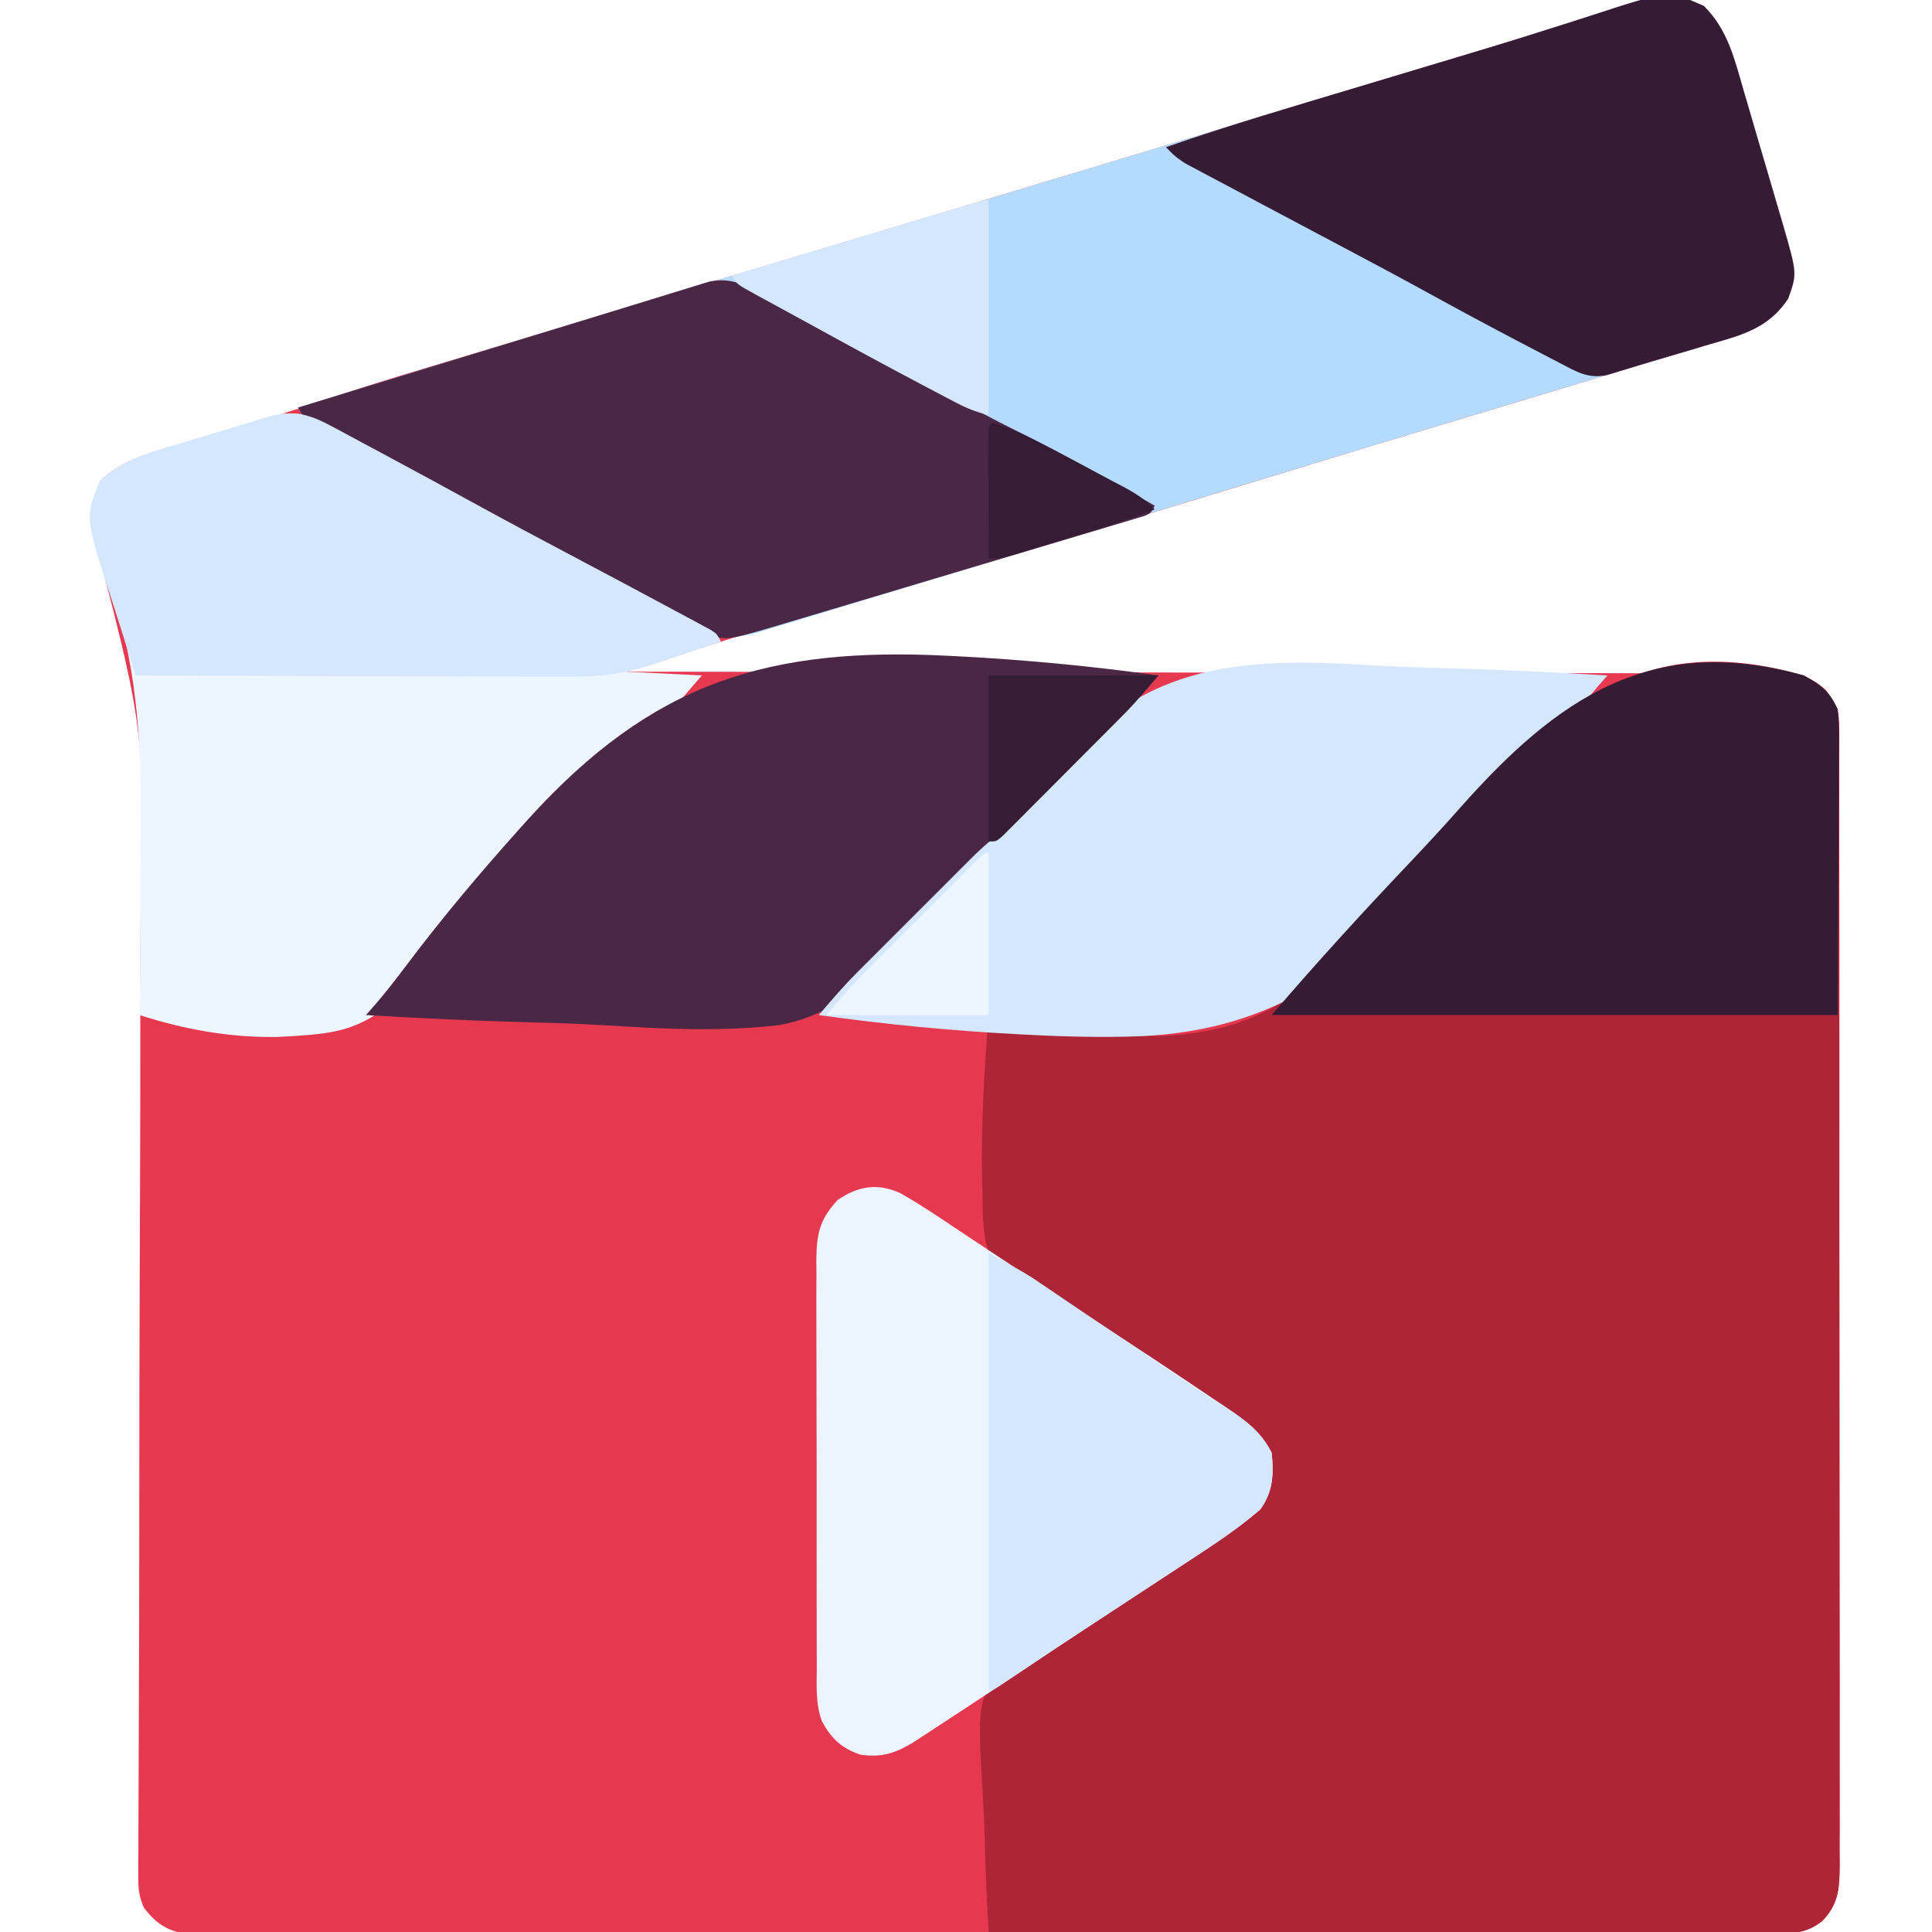 <?xml version="1.0" encoding="UTF-8"?>
<svg version="1.1" xmlns="http://www.w3.org/2000/svg" width="512" height="512">
<path d="M0 0 C6.353 6.194 8.203 14.268 10.609 22.562 C10.981 23.823 11.353 25.084 11.736 26.383 C12.518 29.041 13.294 31.7 14.065 34.361 C15.05 37.758 16.051 41.149 17.058 44.538 C18.022 47.794 18.971 51.053 19.922 54.312 C20.281 55.523 20.64 56.734 21.011 57.981 C24.748 70.971 24.748 70.971 22.375 77.562 C17.254 85.414 10.398 87.107 1.75 89.609 C0.461 89.994 -0.828 90.38 -2.116 90.768 C-4.845 91.586 -7.577 92.397 -10.312 93.201 C-14.414 94.409 -18.509 95.643 -22.602 96.885 C-28.228 98.59 -33.856 100.289 -39.487 101.98 C-40.215 102.199 -40.943 102.418 -41.693 102.643 C-43.192 103.093 -44.692 103.544 -46.192 103.994 C-53.492 106.187 -60.791 108.384 -68.09 110.582 C-68.912 110.829 -69.734 111.077 -70.58 111.332 C-81.707 114.683 -92.828 118.053 -103.941 121.449 C-105.28 121.858 -106.618 122.267 -107.956 122.676 C-110.641 123.496 -113.327 124.317 -116.012 125.137 C-117.362 125.55 -118.712 125.962 -120.062 126.375 C-120.73 126.579 -121.398 126.783 -122.087 126.994 C-142.474 133.222 -162.889 139.356 -183.32 145.438 C-184.488 145.785 -185.655 146.133 -186.858 146.491 C-198.592 149.983 -210.327 153.472 -222.064 156.952 C-226.472 158.259 -230.878 159.569 -235.285 160.878 C-237.335 161.487 -239.386 162.095 -241.437 162.701 C-251.886 165.791 -262.295 168.948 -272.61 172.466 C-273.622 172.811 -273.622 172.811 -274.655 173.163 C-275.521 173.461 -275.521 173.461 -276.403 173.765 C-279.414 174.731 -282.457 175.578 -285.5 176.438 C-284.842 176.438 -284.184 176.439 -283.506 176.439 C-244.526 176.475 -205.546 176.532 -166.566 176.615 C-161.887 176.625 -157.208 176.635 -152.529 176.645 C-151.597 176.647 -150.666 176.649 -149.706 176.651 C-134.617 176.682 -119.528 176.699 -104.44 176.711 C-88.961 176.723 -73.482 176.751 -58.003 176.792 C-48.449 176.817 -38.895 176.831 -29.342 176.829 C-22.793 176.829 -16.245 176.844 -9.696 176.87 C-5.916 176.884 -2.136 176.892 1.644 176.883 C5.741 176.874 9.837 176.894 13.934 176.919 C15.13 176.911 16.327 176.903 17.56 176.895 C23.644 176.958 27.866 177.039 32.5 181.438 C35.071 185.069 35.876 187.524 35.88 191.955 C35.893 193.611 35.893 193.611 35.906 195.299 C35.9 196.506 35.894 197.713 35.888 198.957 C35.896 200.887 35.896 200.887 35.904 202.855 C35.918 206.424 35.914 209.992 35.907 213.561 C35.902 217.41 35.915 221.26 35.925 225.109 C35.942 232.65 35.943 240.19 35.938 247.731 C35.934 253.859 35.935 259.987 35.94 266.116 C35.941 266.987 35.942 267.859 35.943 268.757 C35.944 270.529 35.946 272.3 35.947 274.071 C35.961 290.683 35.956 307.296 35.944 323.909 C35.934 339.111 35.947 354.312 35.971 369.514 C35.995 385.12 36.005 400.725 35.998 416.331 C35.995 425.094 35.997 433.856 36.015 442.619 C36.029 450.079 36.03 457.538 36.013 464.998 C36.004 468.804 36.002 472.61 36.017 476.416 C36.034 480.541 36.019 484.666 36.001 488.791 C36.011 489.996 36.02 491.201 36.03 492.442 C35.976 498.544 35.919 502.794 31.5 507.438 C27.35 510.528 24.277 510.814 19.155 510.818 C18.421 510.822 17.688 510.827 16.933 510.832 C14.468 510.844 12.004 510.834 9.539 510.825 C7.757 510.829 5.975 510.835 4.193 510.841 C-0.71 510.856 -5.612 510.852 -10.515 510.844 C-15.8 510.84 -21.085 510.852 -26.37 510.862 C-36.726 510.88 -47.082 510.88 -57.438 510.875 C-65.853 510.871 -74.268 510.873 -82.683 510.878 C-84.478 510.879 -84.478 510.879 -86.309 510.88 C-88.74 510.882 -91.17 510.883 -93.601 510.885 C-116.407 510.899 -139.213 510.893 -162.02 510.882 C-182.896 510.872 -203.772 510.885 -224.648 510.909 C-246.071 510.933 -267.494 510.943 -288.917 510.936 C-300.949 510.932 -312.981 510.935 -325.014 510.952 C-335.257 510.967 -345.499 510.968 -355.742 510.95 C-360.97 510.942 -366.198 510.939 -371.426 510.955 C-376.209 510.968 -380.993 510.964 -385.776 510.944 C-387.509 510.941 -389.242 510.944 -390.975 510.954 C-393.327 510.967 -395.677 510.956 -398.029 510.938 C-399.99 510.938 -399.99 510.938 -401.991 510.938 C-407.167 510.2 -410.178 508.151 -413.353 504.036 C-414.653 501.091 -414.868 499.074 -414.854 495.863 C-414.857 494.746 -414.859 493.63 -414.862 492.48 C-414.85 491.258 -414.837 490.037 -414.825 488.778 C-414.824 487.476 -414.822 486.174 -414.821 484.833 C-414.819 481.974 -414.806 479.115 -414.787 476.256 C-414.755 471.603 -414.744 466.949 -414.735 462.296 C-414.72 455.532 -414.696 448.769 -414.666 442.006 C-414.62 431.28 -414.607 420.554 -414.6 409.828 C-414.598 406.151 -414.595 402.474 -414.592 398.797 C-414.591 397.878 -414.59 396.959 -414.59 396.012 C-414.581 385.545 -414.567 375.077 -414.549 364.61 C-414.548 363.653 -414.546 362.697 -414.544 361.711 C-414.518 346.287 -414.461 330.863 -414.396 315.439 C-414.329 299.556 -414.306 283.672 -414.318 267.788 C-414.324 258.89 -414.309 249.992 -414.243 241.094 C-413.309 191.867 -413.309 191.867 -425.482 144.593 C-427.507 138.317 -427.598 132 -425 125.938 C-419.733 120.671 -412.621 118.647 -405.602 116.633 C-404.768 116.386 -403.934 116.14 -403.075 115.886 C-400.427 115.104 -397.776 114.333 -395.125 113.562 C-391.658 112.549 -388.192 111.53 -384.727 110.508 C-383.857 110.251 -382.987 109.995 -382.091 109.731 C-376.764 108.147 -371.486 106.46 -366.227 104.668 C-353.132 100.225 -339.861 96.33 -326.623 92.34 C-323.383 91.364 -320.144 90.385 -316.904 89.406 C-284.063 79.484 -251.198 69.641 -218.336 59.79 C-181.609 48.781 -144.899 37.721 -108.208 26.593 C-96.496 23.041 -84.781 19.496 -73.066 15.953 C-71.272 15.41 -69.478 14.868 -67.684 14.325 C-60.738 12.224 -53.792 10.123 -46.846 8.023 C-42.881 6.824 -38.916 5.624 -34.951 4.425 C-33.494 3.984 -32.037 3.543 -30.58 3.103 C-28.59 2.502 -26.601 1.9 -24.611 1.297 C-22.94 0.792 -22.94 0.792 -21.235 0.276 C-14.07 -1.921 -7.079 -3.16 0 0 Z " fill="#E63950" transform="translate(451.5,1.562)"/>
<path d="M0 0 C4.505 2.352 6.729 4.497 9 9 C9.377 11.634 9.377 11.634 9.38 14.518 C9.389 15.621 9.397 16.725 9.406 17.862 C9.4 19.069 9.394 20.276 9.388 21.52 C9.396 23.449 9.396 23.449 9.404 25.418 C9.418 28.986 9.414 32.555 9.407 36.123 C9.402 39.973 9.415 43.822 9.425 47.672 C9.442 55.212 9.443 62.753 9.438 70.293 C9.434 76.422 9.435 82.55 9.44 88.678 C9.441 89.55 9.442 90.422 9.443 91.32 C9.444 93.091 9.446 94.862 9.447 96.633 C9.461 113.246 9.456 129.859 9.444 146.471 C9.434 161.673 9.447 176.875 9.471 192.076 C9.495 207.682 9.505 223.288 9.498 238.893 C9.495 247.656 9.497 256.419 9.515 265.182 C9.529 272.641 9.53 280.101 9.513 287.56 C9.504 291.366 9.502 295.172 9.517 298.979 C9.534 303.104 9.519 307.228 9.501 311.354 C9.516 313.161 9.516 313.161 9.53 315.004 C9.476 321.106 9.419 325.357 5 330 C0.694 333.626 -3.433 333.418 -8.801 333.361 C-9.688 333.363 -10.574 333.366 -11.487 333.369 C-14.457 333.373 -17.426 333.357 -20.396 333.341 C-22.525 333.34 -24.653 333.34 -26.782 333.342 C-32.563 333.343 -38.343 333.325 -44.124 333.304 C-50.164 333.285 -56.205 333.284 -62.245 333.28 C-73.684 333.271 -85.124 333.246 -96.563 333.216 C-109.586 333.183 -122.608 333.166 -135.631 333.151 C-162.421 333.12 -189.21 333.067 -216 333 C-216.464 324.957 -216.813 316.92 -217.027 308.867 C-217.129 305.124 -217.267 301.391 -217.495 297.655 C-219.03 271.722 -219.03 271.722 -211.918 263.274 C-207.158 258.632 -201.891 255.007 -196.188 251.625 C-195.557 251.228 -194.926 250.831 -194.276 250.422 C-191.08 248.425 -187.827 246.842 -184.355 245.387 C-182.395 244.483 -180.439 243.57 -178.486 242.65 C-177.09 241.996 -177.09 241.996 -175.666 241.329 C-169.656 238.333 -164.189 234.474 -158.704 230.622 C-155.238 228.214 -151.672 225.95 -148.137 223.646 C-144.889 221.144 -143.293 218.88 -142 215 C-141.729 212.918 -141.729 212.918 -141.688 210.688 C-141.631 209.58 -141.631 209.58 -141.574 208.449 C-142.498 203.137 -145.752 199.967 -149.973 196.942 C-151.59 195.85 -153.215 194.771 -154.848 193.703 C-155.725 193.119 -156.601 192.534 -157.505 191.932 C-159.381 190.682 -161.261 189.437 -163.143 188.195 C-166.091 186.231 -169.006 184.225 -171.917 182.207 C-181.431 175.664 -190.333 169.691 -201.397 166.179 C-207.559 163.386 -212.241 158.496 -216 153 C-217.518 147.97 -217.647 143.104 -217.625 137.891 C-217.657 136.472 -217.692 135.054 -217.731 133.636 C-218.032 119.078 -217.161 104.506 -216 90 C-215.258 90.185 -214.516 90.37 -213.752 90.561 C-203.922 92.877 -194.126 94.278 -184.062 95.062 C-183.24 95.127 -182.418 95.191 -181.571 95.257 C-161.751 96.585 -144.843 93.507 -129.551 80.218 C-125.601 76.622 -121.786 72.914 -118.031 69.117 C-117.313 68.393 -117.313 68.393 -116.581 67.654 C-106.209 57.148 -96.428 46.18 -87.047 34.784 C-62.666 5.211 -40.058 -11.463 0 0 Z " fill="#AE2538" transform="translate(478,179)"/>
<path d="M0 0 C6.353 6.194 8.203 14.268 10.609 22.562 C10.981 23.823 11.353 25.084 11.736 26.383 C12.518 29.041 13.294 31.7 14.065 34.361 C15.05 37.758 16.051 41.149 17.058 44.538 C18.022 47.794 18.971 51.053 19.922 54.312 C20.281 55.523 20.64 56.734 21.011 57.981 C24.748 70.971 24.748 70.971 22.375 77.562 C17.254 85.414 10.398 87.107 1.75 89.609 C0.461 89.994 -0.828 90.38 -2.116 90.768 C-4.845 91.586 -7.577 92.397 -10.312 93.201 C-14.414 94.409 -18.509 95.643 -22.602 96.885 C-28.228 98.59 -33.857 100.289 -39.488 101.98 C-40.216 102.199 -40.944 102.418 -41.694 102.643 C-43.193 103.093 -44.693 103.544 -46.192 103.994 C-53.487 106.186 -60.781 108.382 -68.074 110.578 C-68.896 110.825 -69.717 111.073 -70.563 111.328 C-85.123 115.713 -99.67 120.137 -114.213 124.577 C-123.319 127.356 -132.428 130.123 -141.537 132.89 C-149.64 135.351 -157.741 137.815 -165.841 140.287 C-177.247 143.767 -188.656 147.236 -200.069 150.689 C-205.776 152.417 -211.481 154.149 -217.182 155.893 C-222.563 157.539 -227.949 159.172 -233.337 160.795 C-235.34 161.4 -237.341 162.011 -239.34 162.626 C-242.097 163.474 -244.858 164.304 -247.621 165.13 C-248.422 165.382 -249.224 165.633 -250.05 165.892 C-255.976 167.632 -260.609 167.677 -266.421 165.185 C-267.379 164.657 -268.337 164.13 -269.324 163.586 C-270.421 162.99 -271.517 162.394 -272.646 161.779 C-273.827 161.124 -275.007 160.468 -276.188 159.812 C-277.431 159.132 -278.675 158.453 -279.92 157.775 C-282.503 156.367 -285.083 154.955 -287.662 153.538 C-293.582 150.291 -299.543 147.118 -305.5 143.938 C-307.828 142.69 -310.156 141.443 -312.484 140.195 C-317.798 137.349 -323.112 134.505 -328.427 131.661 C-333.644 128.87 -338.858 126.073 -344.071 123.275 C-346.393 122.03 -348.717 120.788 -351.042 119.549 C-354.427 117.746 -357.807 115.936 -361.188 114.125 C-362.216 113.58 -363.244 113.034 -364.304 112.472 C-365.239 111.97 -366.173 111.467 -367.137 110.949 C-367.959 110.511 -368.781 110.072 -369.628 109.62 C-371.5 108.438 -371.5 108.438 -372.5 106.438 C-333.351 94.413 -294.169 82.502 -254.938 70.75 C-253.976 70.462 -253.014 70.174 -252.024 69.877 C-244.347 67.577 -236.67 65.278 -228.994 62.979 C-212.449 58.024 -195.909 53.052 -179.375 48.062 C-178.185 47.703 -176.995 47.344 -175.768 46.974 C-169.386 45.048 -163.004 43.12 -156.622 41.192 C-148.752 38.815 -140.883 36.44 -133.013 34.065 C-123.412 31.167 -113.811 28.268 -104.211 25.369 C-99.007 23.798 -93.802 22.227 -88.598 20.656 C-85.613 19.755 -82.629 18.854 -79.644 17.952 C-75.78 16.784 -71.915 15.62 -68.05 14.458 C-59.021 11.739 -50.009 8.979 -41.025 6.117 C-38.574 5.343 -36.123 4.571 -33.671 3.798 C-31.442 3.09 -29.219 2.363 -26.996 1.636 C-18.157 -1.189 -8.856 -3.953 0 0 Z " fill="#B4DAFE" transform="translate(451.5,1.562)"/>
<path d="M0 0 C0.643 0.343 1.286 0.686 1.949 1.04 C4.043 2.16 6.133 3.289 8.223 4.418 C9.684 5.202 11.146 5.985 12.607 6.768 C21.375 11.468 30.115 16.219 38.836 21.005 C46.253 25.067 53.718 29.036 61.191 32.996 C71.549 38.485 81.907 43.974 92.223 49.543 C93.598 50.278 93.598 50.278 95.002 51.027 C95.826 51.475 96.651 51.922 97.5 52.383 C98.213 52.767 98.926 53.151 99.66 53.547 C101.285 54.605 101.285 54.605 102.285 56.605 C99.432 57.566 96.577 58.524 93.723 59.48 C92.923 59.75 92.123 60.019 91.299 60.297 C90.509 60.561 89.72 60.825 88.906 61.098 C88.189 61.339 87.471 61.579 86.732 61.828 C83.604 62.822 80.441 63.704 77.285 64.605 C83.885 64.935 90.485 65.265 97.285 65.605 C82.981 82.293 68.297 98.608 53.16 114.543 C52.697 115.031 52.234 115.52 51.757 116.023 C10.006 159.998 10.006 159.998 -14.852 161.396 C-27.311 161.686 -39.895 159.445 -51.715 155.605 C-51.703 154.558 -51.691 153.51 -51.679 152.431 C-51.572 142.376 -51.527 132.322 -51.536 122.267 C-51.539 117.102 -51.523 111.938 -51.458 106.773 C-51.17 82.801 -52.31 61.642 -60.62 38.989 C-63.649 30.699 -65.838 22.559 -62.215 14.105 C-56.85 8.741 -49.485 6.689 -42.359 4.555 C-41.495 4.292 -40.63 4.029 -39.739 3.758 C-37.926 3.209 -36.112 2.663 -34.296 2.122 C-31.521 1.291 -28.752 0.44 -25.982 -0.412 C-24.213 -0.945 -22.442 -1.477 -20.672 -2.008 C-19.436 -2.39 -19.436 -2.39 -18.175 -2.781 C-10.759 -4.958 -6.748 -3.669 0 0 Z " fill="#EDF5FF" transform="translate(88.715,113.395)"/>
<path d="M0 0 C5.475 3.116 10.684 6.654 15.914 10.16 C22.111 14.302 28.33 18.41 34.559 22.504 C69.445 45.434 69.445 45.434 83.348 54.781 C84.336 55.437 85.323 56.094 86.341 56.77 C91.366 60.172 95.567 63.221 98.348 68.781 C98.935 74.43 98.74 79.053 95.348 83.781 C89.474 88.871 82.975 93.149 76.477 97.387 C75.555 97.992 74.634 98.597 73.685 99.221 C70.762 101.14 67.836 103.055 64.91 104.969 C62.028 106.859 59.146 108.75 56.264 110.641 C54.367 111.887 52.469 113.131 50.571 114.376 C43.855 118.782 37.164 123.224 30.486 127.686 C24.337 131.793 18.165 135.864 11.973 139.906 C10.99 140.551 10.008 141.195 8.996 141.859 C8.053 142.476 7.109 143.092 6.137 143.727 C4.895 144.539 4.895 144.539 3.627 145.368 C-1.176 148.346 -4.915 149.629 -10.652 148.781 C-15.565 147.124 -18.238 144.637 -20.784 140.054 C-22.593 135.319 -22.214 130.259 -22.186 125.256 C-22.194 124.008 -22.203 122.76 -22.212 121.474 C-22.231 118.067 -22.231 114.66 -22.223 111.253 C-22.217 108.403 -22.225 105.552 -22.232 102.702 C-22.249 95.976 -22.246 89.249 -22.229 82.523 C-22.212 75.595 -22.228 68.669 -22.26 61.741 C-22.287 55.781 -22.294 49.821 -22.285 43.86 C-22.281 40.306 -22.283 36.752 -22.303 33.198 C-22.325 29.234 -22.306 25.271 -22.283 21.307 C-22.301 19.552 -22.301 19.552 -22.319 17.761 C-22.237 10.745 -21.48 6.979 -16.652 1.781 C-11.208 -1.969 -5.979 -2.747 0 0 Z " fill="#ECF4FE" transform="translate(238.652,316.219)"/>
<path d="M0 0 C0.999 0.522 1.998 1.043 3.027 1.581 C4.624 2.428 4.624 2.428 6.254 3.293 C7.916 4.167 7.916 4.167 9.612 5.058 C22.033 11.608 34.377 18.304 46.625 25.172 C54.163 29.397 61.719 33.487 69.478 37.293 C81.486 43.229 93.211 49.794 104.816 56.48 C103.816 58.48 103.816 58.48 102.045 59.224 C101.267 59.456 100.489 59.689 99.688 59.929 C98.798 60.2 97.908 60.47 96.99 60.749 C95.514 61.185 95.514 61.185 94.008 61.629 C92.977 61.94 91.946 62.251 90.884 62.571 C87.456 63.602 84.025 64.622 80.594 65.641 C78.215 66.352 75.837 67.065 73.459 67.777 C67.821 69.464 62.181 71.144 56.541 72.82 C50.783 74.532 45.029 76.258 39.275 77.985 C34.358 79.459 29.439 80.927 24.52 82.394 C22.162 83.097 19.805 83.802 17.448 84.51 C14.144 85.5 10.838 86.482 7.531 87.461 C6.076 87.9 6.076 87.9 4.591 88.348 C-8.866 92.307 -8.866 92.307 -14.617 90.256 C-15.75 89.627 -16.883 88.999 -18.051 88.352 C-18.679 88.011 -19.307 87.67 -19.954 87.32 C-22 86.205 -24.029 85.062 -26.059 83.918 C-27.492 83.13 -28.927 82.345 -30.362 81.561 C-33.268 79.971 -36.168 78.372 -39.063 76.762 C-44.821 73.566 -50.629 70.465 -56.434 67.355 C-58.541 66.219 -60.647 65.083 -62.754 63.945 C-69.006 60.573 -75.267 57.22 -81.531 53.87 C-85.596 51.694 -89.659 49.513 -93.722 47.334 C-96.059 46.083 -98.396 44.834 -100.735 43.588 C-104.116 41.786 -107.494 39.978 -110.871 38.168 C-111.899 37.623 -112.927 37.077 -113.987 36.515 C-114.922 36.013 -115.857 35.51 -116.82 34.992 C-118.053 34.334 -118.053 34.334 -119.311 33.663 C-121.184 32.48 -121.184 32.48 -122.184 30.48 C-117.402 29.017 -112.621 27.553 -107.84 26.09 C-107.101 25.864 -106.362 25.637 -105.6 25.404 C-96.647 22.664 -87.693 19.927 -78.737 17.195 C-77.509 16.82 -77.509 16.82 -76.256 16.438 C-72.965 15.434 -69.673 14.43 -66.382 13.427 C-57.483 10.713 -48.586 7.993 -39.697 5.246 C-35.959 4.093 -32.218 2.947 -28.477 1.804 C-26.833 1.3 -25.19 0.791 -23.548 0.278 C-21.332 -0.413 -19.112 -1.091 -16.891 -1.766 C-15.699 -2.134 -14.508 -2.502 -13.281 -2.881 C-8.018 -3.966 -4.643 -2.44 0 0 Z " fill="#4B2746" transform="translate(201.184,77.52)"/>
<path d="M0 0 C0.688 0.035 1.376 0.07 2.084 0.106 C19.911 1.029 37.632 2.715 55.312 5.188 C52.07 9.023 48.822 12.803 45.27 16.359 C44.536 17.097 43.801 17.835 43.044 18.595 C42.269 19.368 41.494 20.141 40.695 20.938 C39.879 21.754 39.063 22.571 38.223 23.413 C36.504 25.132 34.785 26.85 33.064 28.566 C30.449 31.176 27.84 33.791 25.23 36.406 C23.552 38.084 21.874 39.761 20.195 41.438 C19.424 42.211 18.653 42.984 17.859 43.78 C17.118 44.518 16.377 45.256 15.614 46.016 C14.975 46.654 14.335 47.292 13.677 47.95 C12.32 49.234 10.941 50.497 9.506 51.692 C5.124 55.358 1.618 59.138 -1.796 63.713 C-12.992 78.621 -26.086 94.548 -45.297 97.857 C-60.43 99.631 -75.703 98.886 -90.87 97.925 C-97.846 97.491 -104.824 97.289 -111.811 97.1 C-126.117 96.708 -140.402 96.045 -154.688 95.188 C-153.829 94.206 -152.971 93.225 -152.086 92.213 C-149.262 88.918 -146.623 85.519 -144.019 82.049 C-134.688 69.642 -124.734 57.808 -114.375 46.25 C-113.501 45.274 -112.627 44.298 -111.727 43.292 C-78.786 6.977 -48.253 -2.51 0 0 Z " fill="#4B2746" transform="translate(251.688,173.812)"/>
<path d="M0 0 C6.916 0.434 13.833 0.636 20.759 0.825 C34.941 1.216 49.101 1.879 63.263 2.737 C62.404 3.718 61.546 4.7 60.662 5.711 C57.837 9.008 55.193 12.407 52.583 15.875 C43.229 28.278 33.259 40.113 22.888 51.675 C22.013 52.651 21.138 53.627 20.237 54.632 C-2.816 80.025 -24.789 96.604 -60.016 98.322 C-70.337 98.752 -80.614 98.466 -90.925 97.925 C-91.948 97.872 -91.948 97.872 -92.991 97.819 C-110.658 96.896 -128.219 95.21 -145.737 92.737 C-142.495 88.901 -139.247 85.121 -135.695 81.565 C-134.96 80.827 -134.226 80.09 -133.469 79.33 C-132.694 78.557 -131.919 77.784 -131.12 76.987 C-130.304 76.17 -129.488 75.353 -128.648 74.511 C-126.929 72.792 -125.21 71.075 -123.489 69.358 C-120.874 66.749 -118.265 64.134 -115.655 61.518 C-113.977 59.841 -112.299 58.164 -110.62 56.487 C-109.849 55.714 -109.078 54.941 -108.284 54.144 C-107.543 53.407 -106.802 52.669 -106.039 51.909 C-105.4 51.27 -104.76 50.632 -104.102 49.974 C-102.745 48.691 -101.367 47.428 -99.932 46.233 C-95.55 42.566 -92.037 38.782 -88.617 34.211 C-63.704 1.13 -39.622 -2.533 0 0 Z " fill="#D4E7FD" transform="translate(362.737,176.263)"/>
<path d="M0 0 C6.353 6.194 8.203 14.268 10.609 22.562 C10.981 23.823 11.353 25.084 11.736 26.383 C12.518 29.041 13.294 31.7 14.065 34.361 C15.05 37.758 16.051 41.149 17.058 44.538 C18.022 47.794 18.971 51.053 19.922 54.312 C20.281 55.523 20.64 56.734 21.011 57.981 C24.748 70.971 24.748 70.971 22.375 77.562 C17.044 85.737 9.472 87.392 0.5 90 C-0.739 90.373 -1.978 90.746 -3.254 91.131 C-5.746 91.878 -8.24 92.614 -10.738 93.34 C-13.305 94.089 -15.863 94.853 -18.418 95.64 C-19.662 96.015 -20.906 96.391 -22.188 96.777 C-23.305 97.12 -24.423 97.463 -25.574 97.816 C-30.609 98.885 -33.564 97.02 -38.023 94.699 C-39.115 94.133 -40.206 93.567 -41.331 92.983 C-42.512 92.364 -43.694 91.745 -44.875 91.125 C-46.104 90.484 -47.333 89.843 -48.562 89.202 C-56.692 84.954 -64.766 80.606 -72.805 76.186 C-80.229 72.11 -87.699 68.125 -95.182 64.159 C-97.238 63.069 -99.294 61.978 -101.349 60.887 C-102.024 60.529 -102.699 60.171 -103.394 59.802 C-104.067 59.444 -104.74 59.087 -105.434 58.719 C-109.429 56.598 -113.425 54.477 -117.422 52.359 C-121.056 50.434 -124.684 48.498 -128.312 46.562 C-129.403 45.986 -130.494 45.409 -131.618 44.815 C-132.617 44.28 -133.616 43.746 -134.645 43.195 C-135.514 42.733 -136.384 42.27 -137.281 41.793 C-139.363 40.521 -140.873 39.243 -142.5 37.438 C-125.674 31.586 -108.583 26.579 -91.522 21.468 C-86.028 19.822 -80.535 18.172 -75.042 16.521 C-71.919 15.583 -68.795 14.648 -65.67 13.716 C-58.442 11.554 -51.225 9.365 -44.036 7.073 C-40.774 6.033 -37.508 5.004 -34.242 3.975 C-32.705 3.487 -31.17 2.992 -29.637 2.491 C-9.306 -4.155 -9.306 -4.155 0 0 Z " fill="#351B33" transform="translate(451.5,1.562)"/>
<path d="M0 0 C4.378 2.279 7.086 4.408 9 9 C9.27 11.748 9.381 14.26 9.341 17.003 C9.341 17.807 9.341 18.61 9.342 19.438 C9.339 22.028 9.317 24.617 9.293 27.207 C9.289 28.81 9.285 30.414 9.284 32.017 C9.268 37.949 9.226 43.881 9.188 49.812 C9.126 63.074 9.064 76.336 9 90 C-40.5 90 -90 90 -141 90 C-129.273 76.318 -117.142 63.028 -104.736 49.96 C-100.096 45.065 -95.52 40.132 -91.055 35.077 C-65.223 5.928 -40.467 -11.208 0 0 Z " fill="#351B33" transform="translate(478,179)"/>
<path d="M0 0 C0.643 0.343 1.286 0.686 1.949 1.04 C4.043 2.16 6.133 3.289 8.223 4.418 C9.684 5.202 11.146 5.985 12.607 6.768 C21.375 11.468 30.115 16.219 38.836 21.005 C46.253 25.067 53.718 29.036 61.191 32.996 C71.549 38.485 81.907 43.974 92.223 49.543 C93.598 50.278 93.598 50.278 95.002 51.027 C95.826 51.475 96.651 51.922 97.5 52.383 C98.213 52.767 98.926 53.151 99.66 53.547 C101.285 54.605 101.285 54.605 102.285 56.605 C99.516 57.547 96.745 58.484 93.973 59.418 C93.206 59.679 92.44 59.94 91.65 60.209 C89.202 61.032 86.746 61.821 84.285 62.605 C83.478 62.87 82.671 63.134 81.84 63.407 C74.613 65.597 67.99 66.017 60.47 65.946 C59.239 65.946 58.009 65.947 56.741 65.947 C53.403 65.946 50.065 65.931 46.727 65.91 C43.225 65.891 39.723 65.889 36.221 65.886 C29.605 65.876 22.99 65.852 16.375 65.822 C8.837 65.788 1.298 65.771 -6.24 65.756 C-21.732 65.725 -37.223 65.672 -52.715 65.605 C-54.304 60.705 -55.869 55.798 -57.415 50.884 C-57.942 49.218 -58.475 47.554 -59.015 45.892 C-66.261 23.548 -66.261 23.548 -62.215 14.105 C-56.85 8.741 -49.485 6.689 -42.359 4.555 C-41.495 4.292 -40.63 4.029 -39.739 3.758 C-37.926 3.209 -36.112 2.663 -34.296 2.122 C-31.521 1.291 -28.752 0.44 -25.982 -0.412 C-24.213 -0.945 -22.442 -1.477 -20.672 -2.008 C-19.436 -2.39 -19.436 -2.39 -18.175 -2.781 C-10.759 -4.958 -6.748 -3.669 0 0 Z " fill="#D4E7FD" transform="translate(88.715,113.395)"/>
<path d="M0 0 C10.125 5.625 10.125 5.625 13.683 8.039 C14.485 8.581 15.288 9.122 16.114 9.68 C16.952 10.251 17.789 10.822 18.652 11.41 C20.001 12.322 20.001 12.322 21.377 13.253 C24.233 15.186 27.085 17.124 29.938 19.062 C32.748 20.968 35.559 22.872 38.371 24.776 C40.219 26.028 42.066 27.281 43.912 28.536 C48.335 31.539 52.771 34.516 57.25 37.433 C58.075 37.972 58.899 38.512 59.748 39.067 C61.284 40.07 62.825 41.066 64.371 42.054 C68.948 45.047 72.497 47.995 75 53 C75.587 58.648 75.392 63.272 72 68 C66.126 73.09 59.627 77.367 53.129 81.605 C51.747 82.513 51.747 82.513 50.337 83.44 C47.415 85.359 44.489 87.274 41.562 89.188 C38.679 91.078 35.796 92.97 32.914 94.862 C31.026 96.101 29.137 97.339 27.248 98.577 C20.247 103.167 13.278 107.803 6.34 112.487 C1.108 116 1.108 116 0 116 C0 77.72 0 39.44 0 0 Z " fill="#D4E7FD" transform="translate(262,332)"/>
<path d="M0 0 C0 18.81 0 37.62 0 57 C-3.367 56.158 -5.632 55.282 -8.648 53.699 C-9.56 53.223 -10.472 52.746 -11.411 52.255 C-12.389 51.738 -13.367 51.221 -14.375 50.688 C-15.394 50.152 -16.412 49.617 -17.462 49.065 C-27.148 43.956 -36.772 38.734 -46.363 33.449 C-49.019 31.989 -51.681 30.541 -54.344 29.094 C-56 28.188 -57.656 27.282 -59.312 26.375 C-60.078 25.961 -60.843 25.547 -61.632 25.121 C-66.886 22.228 -66.886 22.228 -68 20 C-59.282 17.391 -50.564 14.783 -41.845 12.177 C-37.797 10.967 -33.749 9.757 -29.701 8.545 C-25.798 7.377 -21.895 6.21 -17.991 5.044 C-16.499 4.598 -15.006 4.151 -13.514 3.704 C-11.431 3.08 -9.347 2.458 -7.264 1.836 C-6.076 1.481 -4.888 1.125 -3.664 0.759 C-1 0 -1 0 0 0 Z " fill="#D4E7FD" transform="translate(262,53)"/>
<path d="M0 0 C14.85 0 29.7 0 45 0 C38.246 7.879 38.246 7.879 34.954 11.191 C34.22 11.931 33.486 12.672 32.73 13.434 C31.572 14.594 31.572 14.594 30.391 15.777 C29.583 16.589 28.775 17.4 27.942 18.236 C26.246 19.937 24.548 21.637 22.849 23.336 C20.239 25.949 17.637 28.569 15.035 31.189 C13.383 32.844 11.731 34.499 10.078 36.152 C9.298 36.94 8.518 37.727 7.714 38.538 C6.993 39.256 6.271 39.975 5.528 40.715 C4.576 41.669 4.576 41.669 3.605 42.642 C2 44 2 44 0 44 C0 29.48 0 14.96 0 0 Z " fill="#361D35" transform="translate(262,179)"/>
<path d="M0 0 C0 14.19 0 28.38 0 43 C-14.19 43 -28.38 43 -43 43 C-36.248 35.123 -36.248 35.123 -33.03 31.901 C-32.313 31.18 -31.596 30.46 -30.857 29.718 C-29.727 28.591 -29.727 28.591 -28.574 27.441 C-27.786 26.652 -26.998 25.863 -26.186 25.05 C-24.532 23.396 -22.877 21.743 -21.221 20.091 C-18.674 17.549 -16.133 15.003 -13.592 12.455 C-11.982 10.846 -10.372 9.237 -8.762 7.629 C-7.998 6.863 -7.235 6.098 -6.448 5.309 C-5.747 4.611 -5.046 3.913 -4.323 3.194 C-3.704 2.575 -3.085 1.957 -2.447 1.32 C-1 0 -1 0 0 0 Z " fill="#EDF5FF" transform="translate(262,226)"/>
<path d="M0 0 C4.981 1.488 9.352 3.599 13.918 6.027 C14.657 6.417 15.396 6.807 16.158 7.208 C17.711 8.028 19.263 8.851 20.814 9.677 C23.187 10.937 25.565 12.187 27.943 13.436 C29.456 14.236 30.968 15.038 32.48 15.84 C33.19 16.212 33.899 16.584 34.63 16.967 C37.859 18.695 40.501 20.331 43 23 C37.746 25.015 32.49 26.85 27.105 28.48 C26.034 28.807 26.034 28.807 24.942 29.14 C23.449 29.594 21.956 30.047 20.462 30.499 C18.174 31.191 15.889 31.891 13.604 32.592 C12.146 33.034 10.688 33.476 9.23 33.918 C8.549 34.127 7.868 34.337 7.166 34.552 C4.327 35.404 1.983 36 -1 36 C-1.025 31.034 -1.043 26.068 -1.055 21.101 C-1.06 19.411 -1.067 17.72 -1.075 16.029 C-1.088 13.604 -1.093 11.179 -1.098 8.754 C-1.103 7.993 -1.108 7.233 -1.113 6.45 C-1.113 4.633 -1.062 2.816 -1 1 C-0.67 0.67 -0.34 0.34 0 0 Z " fill="#361C34" transform="translate(263,112)"/>
</svg>
